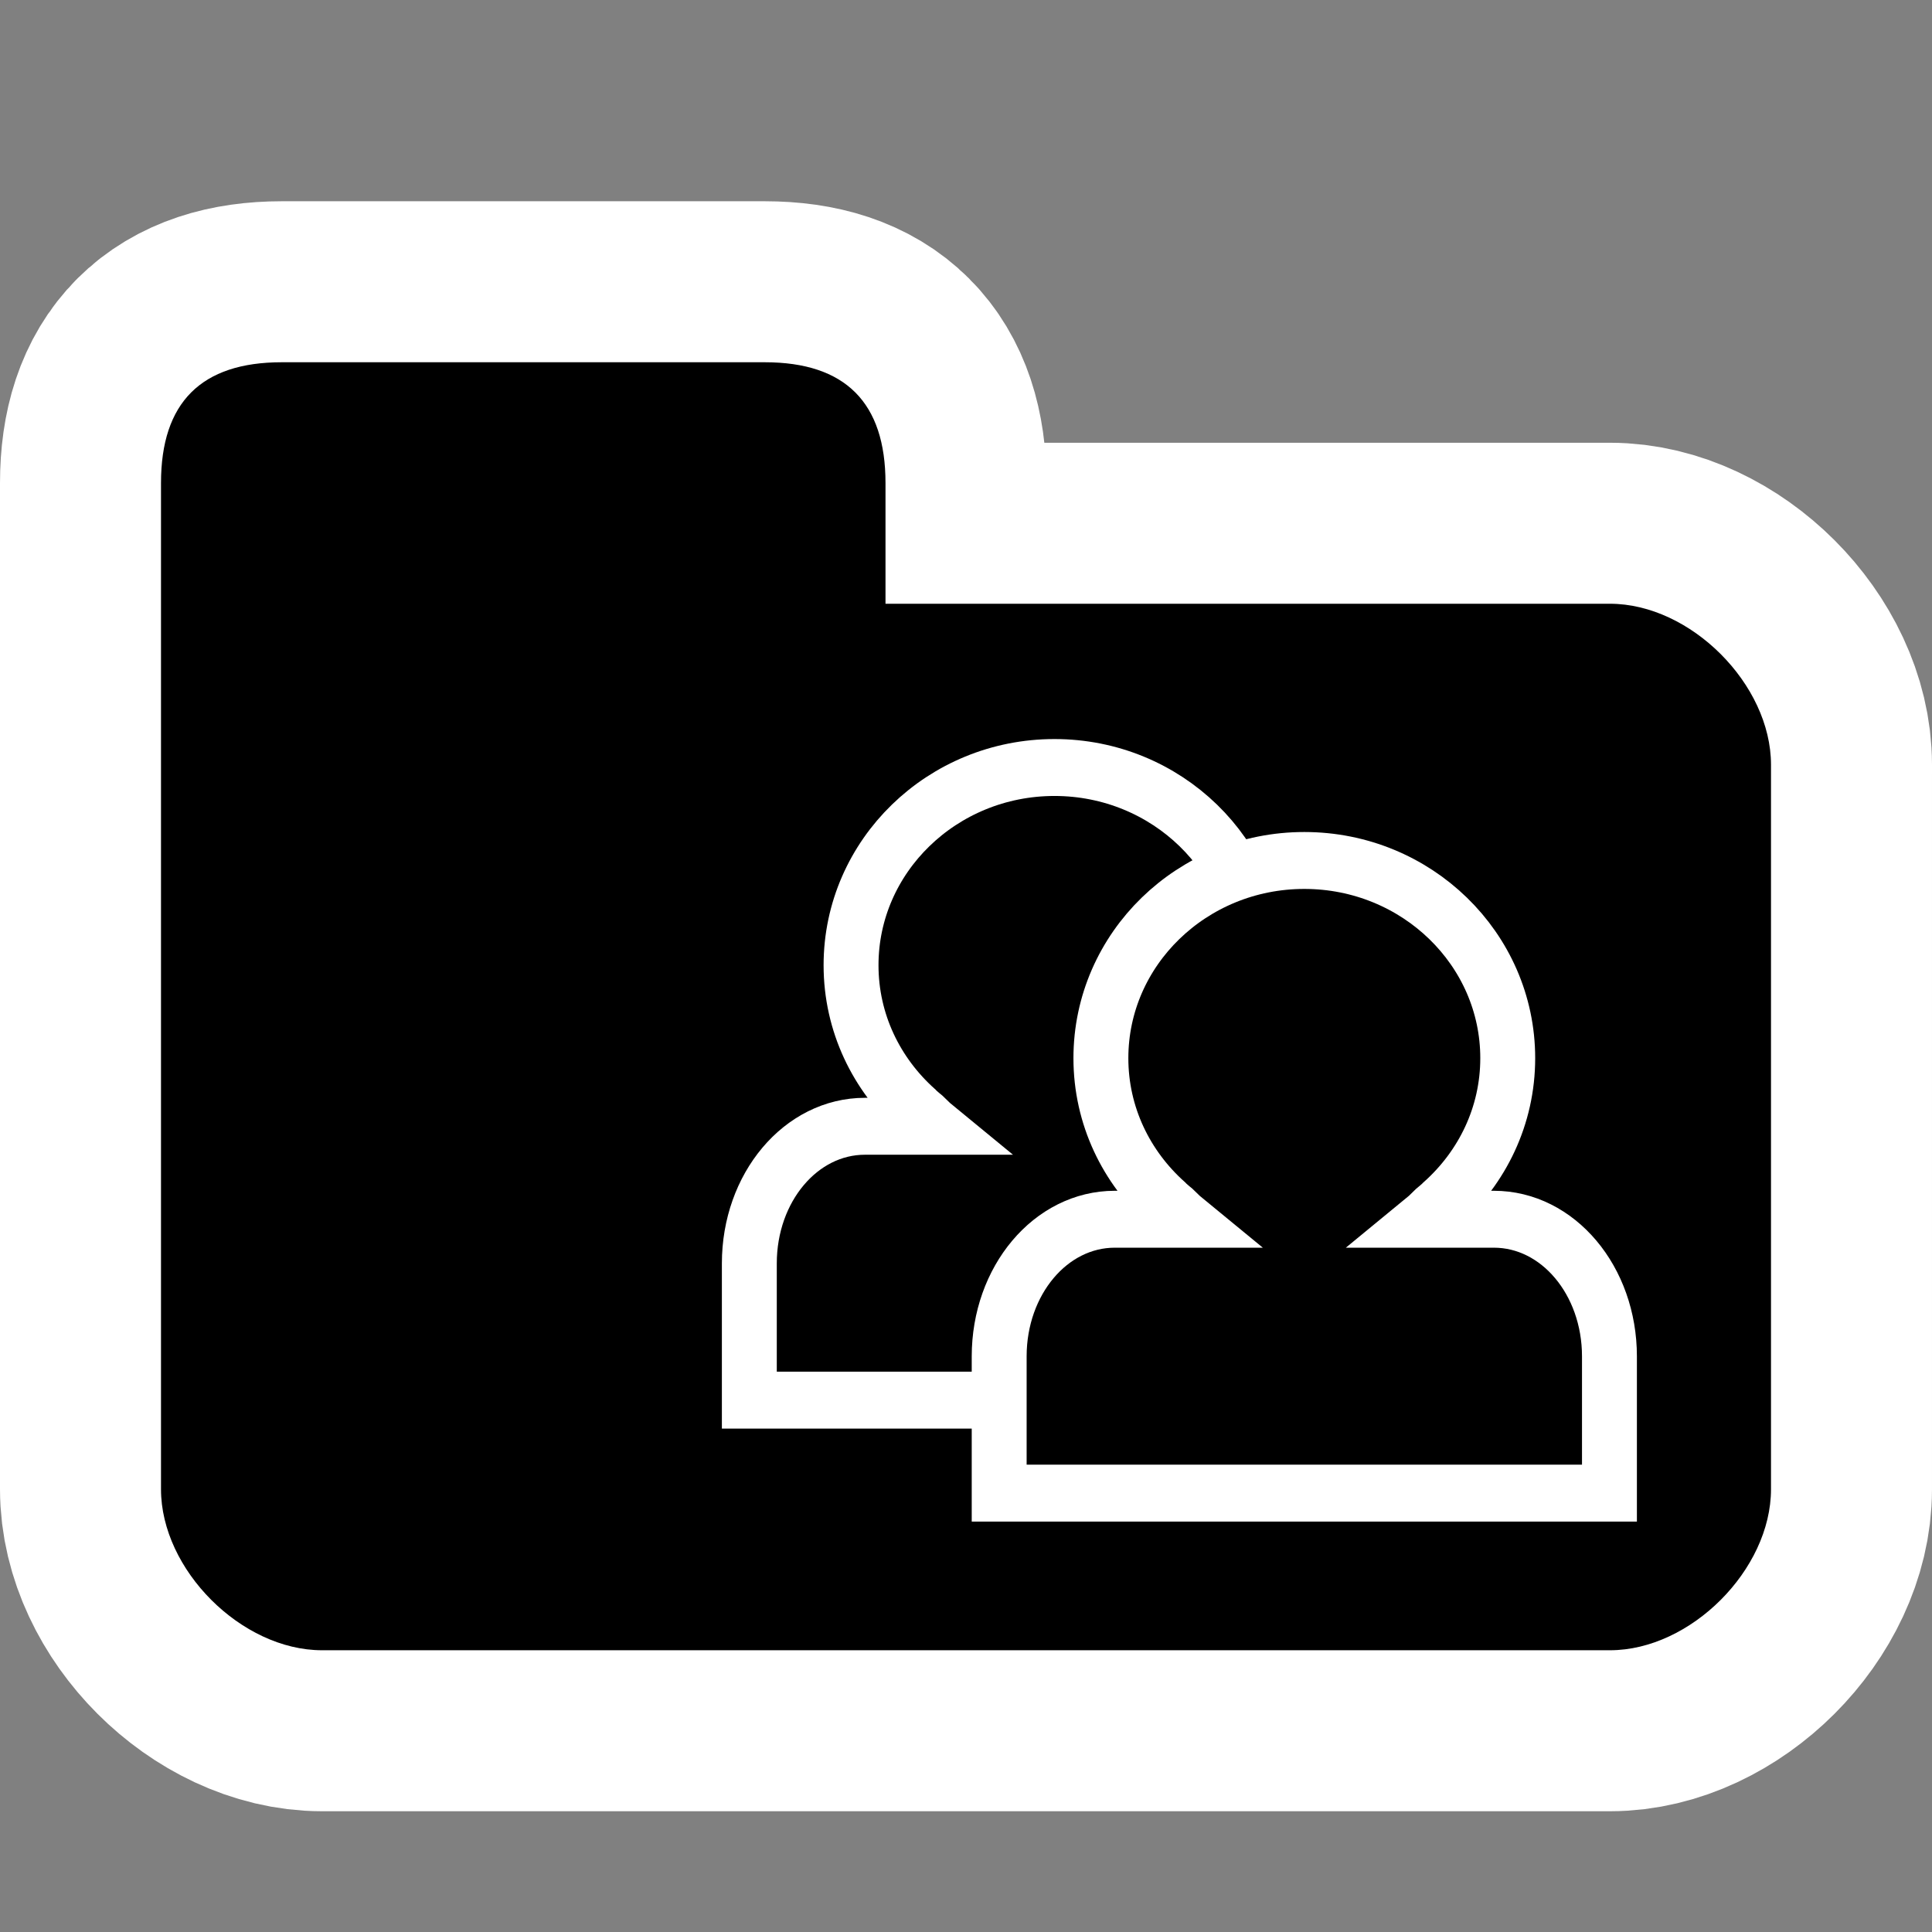 <?xml version="1.0" encoding="UTF-8" standalone="no"?>
<!-- Created with Inkscape (http://www.inkscape.org/) -->

<svg
   xmlns:dc="http://purl.org/dc/elements/1.1/"
   xmlns:cc="http://creativecommons.org/ns#"
   xmlns:rdf="http://www.w3.org/1999/02/22-rdf-syntax-ns#"
   xmlns:svg="http://www.w3.org/2000/svg"
   xmlns="http://www.w3.org/2000/svg"
   xmlns:sodipodi="http://sodipodi.sourceforge.net/DTD/sodipodi-0.dtd"
   xmlns:inkscape="http://www.inkscape.org/namespaces/inkscape"
   version="1.1"
   width="48"
   height="48"
   viewBox="0 0 48 48"
   id="svg1358"
   xml:space="preserve"
   inkscape:version="0.48.3.1 r9886"
   sodipodi:docname="folder-publicshare.svg"><rect x="0" y="0" width="48" height="48" fill="#808080" stroke="none"/><sodipodi:namedview
   pagecolor="#ffffff"
   bordercolor="#666666"
   borderopacity="1"
   objecttolerance="10"
   gridtolerance="10"
   guidetolerance="10"
   inkscape:pageopacity="0"
   inkscape:pageshadow="2"
   inkscape:window-width="1366"
   inkscape:window-height="717"
   id="namedview15"
   showgrid="false"
   inkscape:zoom="9.8333333"
   inkscape:cx="14.599505"
   inkscape:cy="20.398511"
   inkscape:window-x="0"
   inkscape:window-y="0"
   inkscape:window-maximized="1"
   inkscape:current-layer="svg1358" /><defs
   id="defs9"><filter
     x="0"
     y="0"
     width="1"
     height="1"
     color-interpolation-filters="sRGB"
     id="filter3017"><feColorMatrix
       id="feColorMatrix3019"
       type="saturate"
       values="1"
       result="fbSourceGraphic" /><feColorMatrix
       id="feColorMatrix3021"
       in="fbSourceGraphic"
       values="-1 0 0 0 1 0 -1 0 0 1 0 0 -1 0 1 0 0 0 1 0 " /></filter><filter
     x="0"
     y="0"
     width="1"
     height="1"
     color-interpolation-filters="sRGB"
     id="filter3017-6"><feColorMatrix
       id="feColorMatrix3019-0"
       type="saturate"
       values="1"
       result="fbSourceGraphic" /><feColorMatrix
       id="feColorMatrix3021-8"
       in="fbSourceGraphic"
       values="-1 0 0 0 1 0 -1 0 0 1 0 0 -1 0 1 0 0 0 1 0 " /></filter></defs>
	<path
   inkscape:connector-curvature="0"
   style="stroke:#ffffff;stroke-width:8;stroke-miterlimit:4;stroke-opacity:1;stroke-dasharray:none"
   id="path3753"
   d="M 7,9 C 5,9 4,10 4,12 v 25 c 0,2 2,4 4,4 h 32 c 2,0 4,-2 4,-4 V 19 C 44,17 42,15 40,15 H 22 v -3 c 0,-2 -1,-3 -3,-3 H 7 z" /><path
   d="M 7,9 C 5,9 4,10 4,12 v 25 c 0,2 2,4 4,4 h 32 c 2,0 4,-2 4,-4 V 19 C 44,17 42,15 40,15 H 22 v -3 c 0,-2 -1,-3 -3,-3 H 7 z"
   id="path1365"
   style="stroke:none"
   inkscape:connector-curvature="0" /><rect
   width="51"
   height="51"
   x="-1.75"
   y="0.153"
   id="rect4762"
   style="fill:none" />
<path
   d="m 28.125,20.5 c -2.622,0 -4.75,1.995 -4.75,4.453 0,1.298 0.594,2.461 1.54,3.275 0.009,0.009 0.018,0.019 0.028,0.028 0.052,0.044 0.103,0.088 0.158,0.13 0.073,0.065 0.136,0.134 0.213,0.195 l -1.614,0 c -1.499,0 -2.7,1.382 -2.7,3.089 l 0,3.08 14.25,0 0,-3.08 c 0,-1.707 -1.2,-3.089 -2.7,-3.089 l -1.614,0 c 0.077,-0.061 0.141,-0.129 0.213,-0.195 0.054,-0.042 0.105,-0.086 0.158,-0.13 0.009,-0.009 0.019,-0.019 0.028,-0.028 C 32.281,27.414 32.875,26.251 32.875,24.953 32.875,22.495 30.747,20.5 28.125,20.5 z"
   transform="matrix(1.064,0,0,1.103,-3.727,-3.543)"
   id="rect4337"
   style="fill:#000000;fill-opacity:1;stroke:#ffffff;stroke-width:1.282;stroke-miterlimit:4;stroke-opacity:1;stroke-dasharray:none"
   inkscape:connector-curvature="0" /><path
   d="m 33.959,22.594 c -2.622,0 -4.75,1.995 -4.75,4.453 0,1.298 0.594,2.461 1.54,3.275 0.009,0.009 0.018,0.019 0.028,0.028 0.052,0.044 0.103,0.088 0.158,0.13 0.073,0.065 0.136,0.134 0.213,0.195 l -1.614,0 c -1.499,0 -2.7,1.382 -2.7,3.089 l 0,3.08 14.25,0 0,-3.08 c 0,-1.707 -1.2,-3.089 -2.7,-3.089 l -1.614,0 c 0.077,-0.061 0.141,-0.129 0.213,-0.195 0.054,-0.042 0.105,-0.086 0.158,-0.13 0.009,-0.009 0.019,-0.019 0.028,-0.028 0.946,-0.814 1.54,-1.977 1.54,-3.275 0,-2.458 -2.128,-4.453 -4.75,-4.453 z"
   transform="matrix(1.064,0,0,1.103,-3.727,-3.543)"
   id="rect4337-0"
   style="fill:#000000;fill-opacity:1;stroke:#ffffff;stroke-width:1.282;stroke-miterlimit:4;stroke-opacity:1;stroke-dasharray:none"
   inkscape:connector-curvature="0" /></svg>